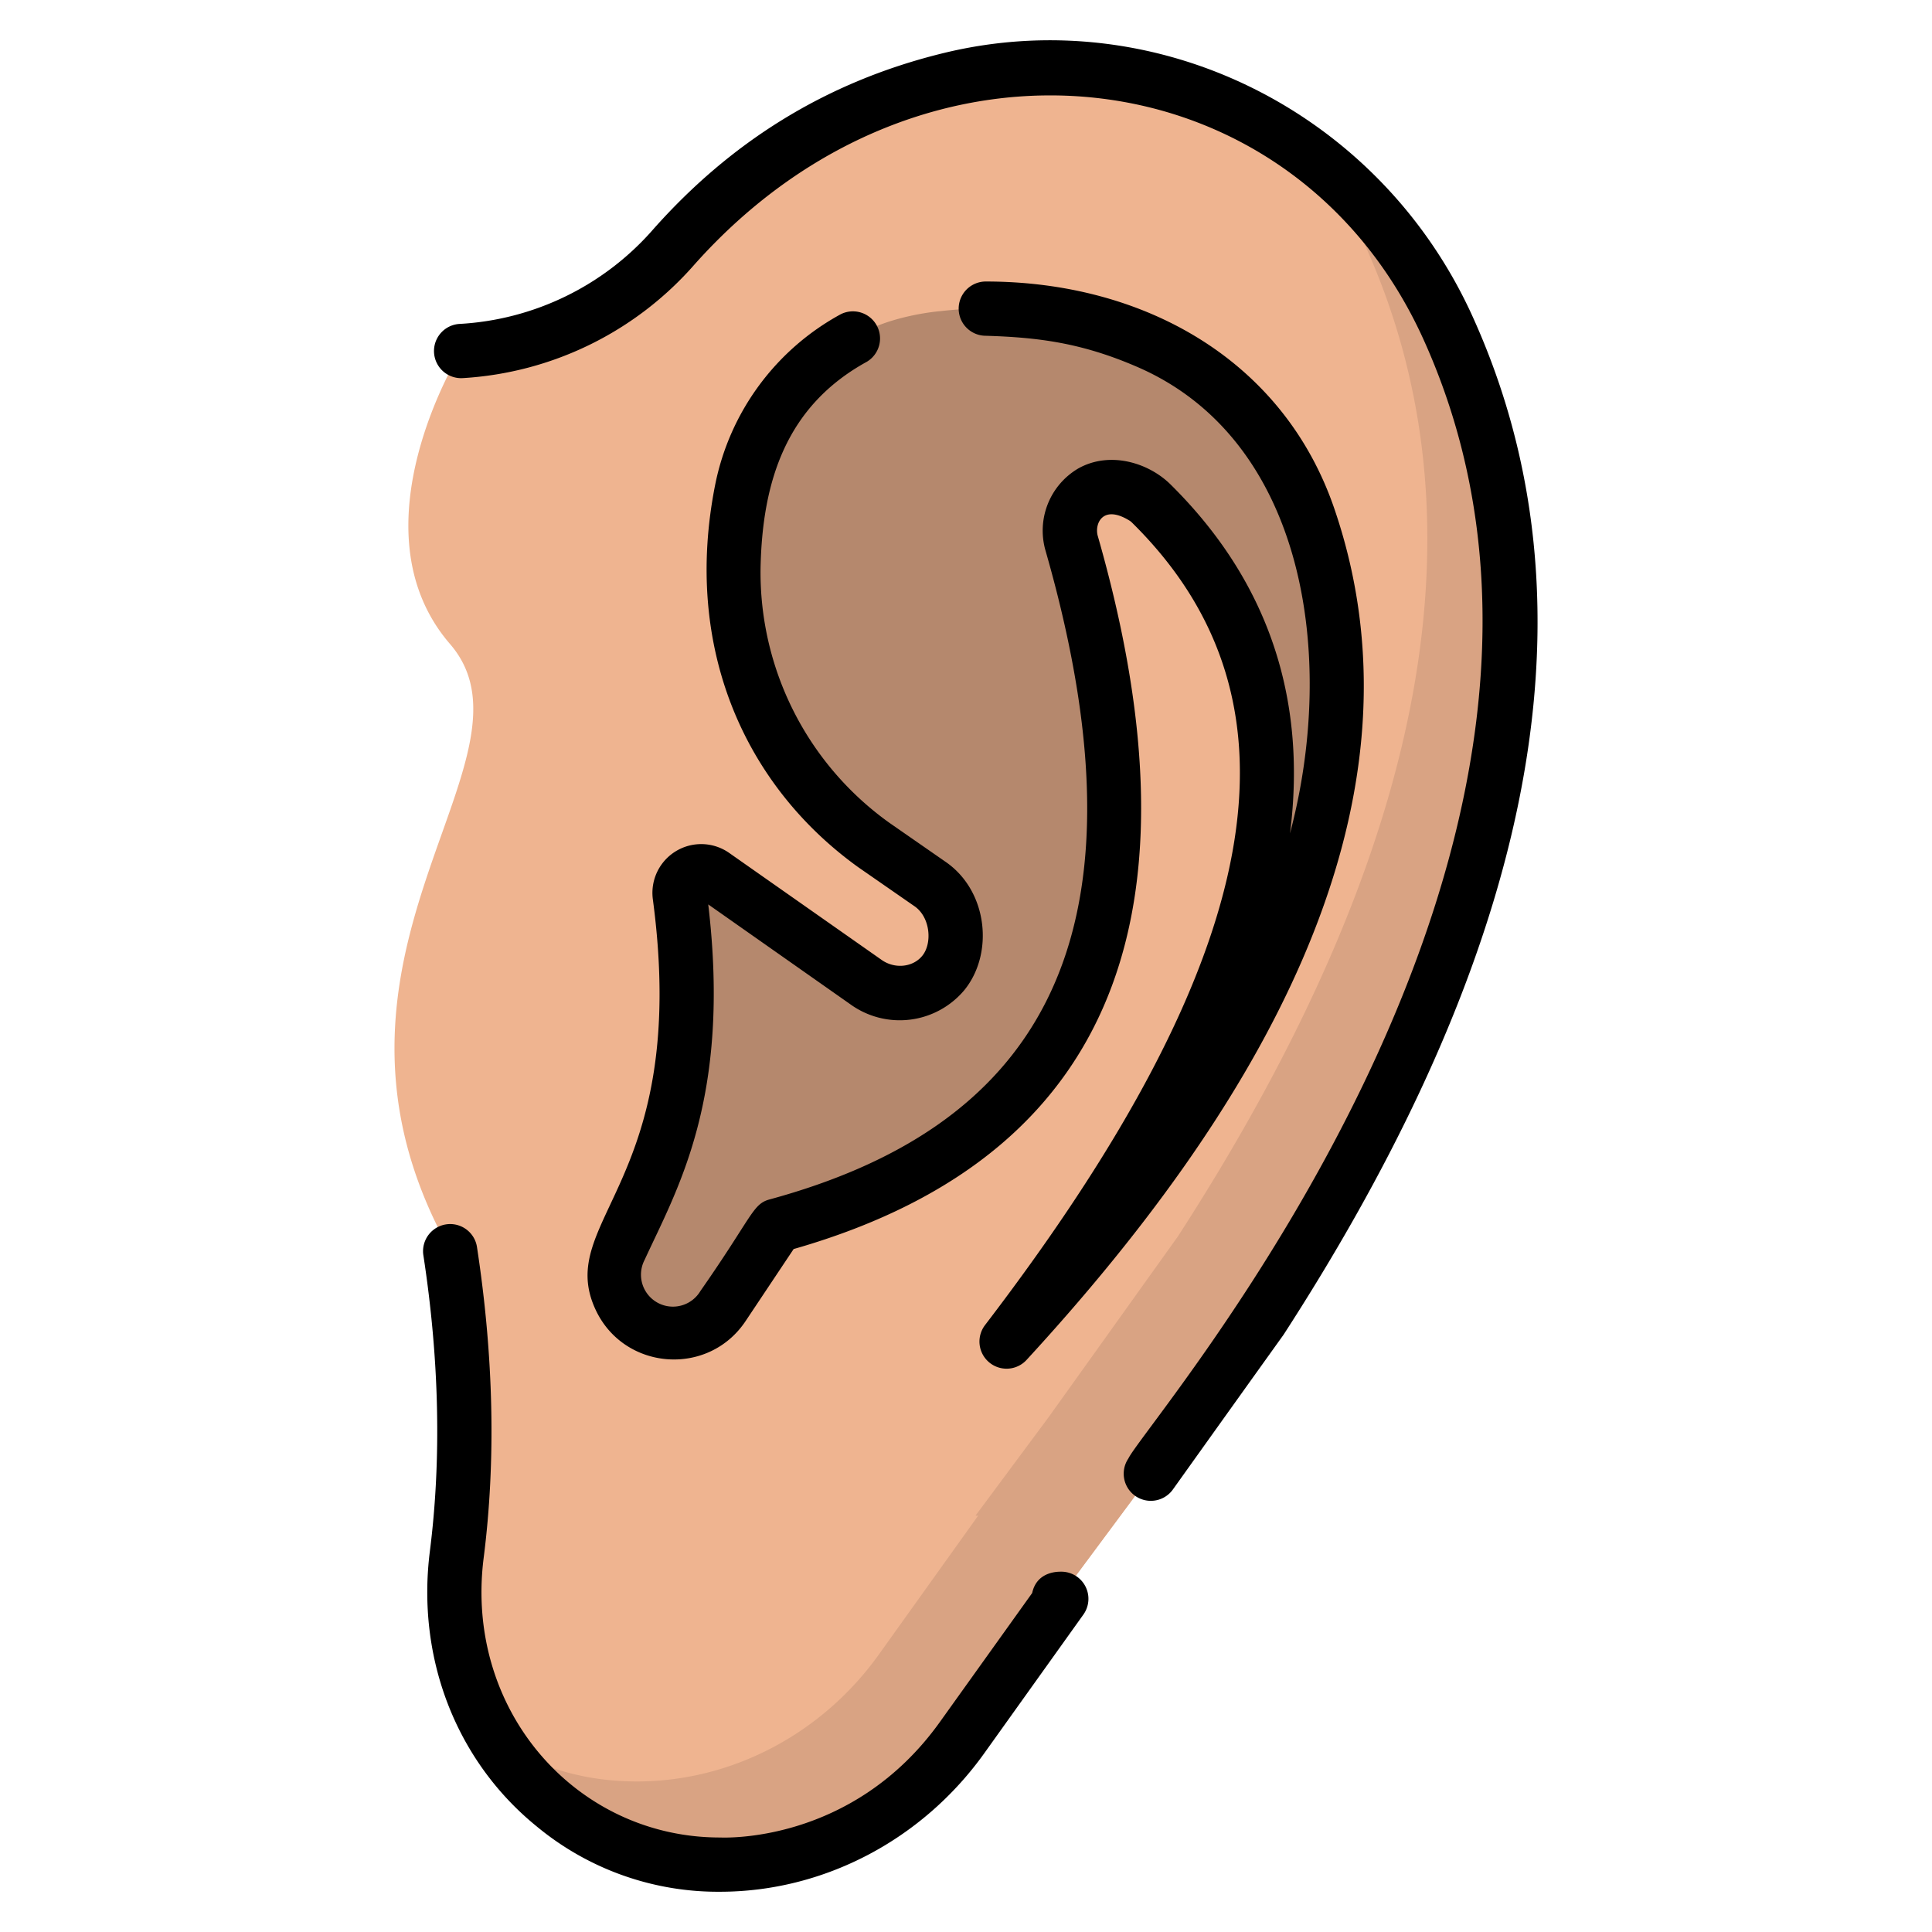 <svg width="24" height="24" fill="none" xmlns="http://www.w3.org/2000/svg">
  <defs/>
  <path d="M5.59 15.534c.642 1.144.239 2.559.084 3.78-.15 1.175.282 2.361 1.202 3.11.603.49 1.292.74 2.07.74 1.195-.002 2.31-.606 3.005-1.578l1.233-1.725h-.033l.911-1.227 1.602-2.24c3.17-4.9 3.84-8.971 2.324-12.319C16.915 1.705 14.33.37 11.802.986c-.484.118-.975.3-1.471.547-.749.372-1.401.906-1.957 1.53a3.795 3.795 0 01-2.646 1.298s-1.378 2.203-.137 3.64c1.24 1.438-2.05 3.88 0 7.533z" fill="#EFB490"/>
  <path d="M17.988 4.075a5.553 5.553 0 00-1.685-2.124c.254.333.474.697.652 1.091 1.516 3.347.846 7.419-2.324 12.319l-1.602 2.24-.911 1.227h.033l-1.233 1.724c-.695.973-1.81 1.577-3.005 1.578-.64 0-1.218-.168-1.74-.5.188.297.422.566.703.794.603.49 1.292.74 2.07.74 1.196-.002 2.31-.606 3.005-1.578l1.233-1.724h-.033l.912-1.228 1.601-2.24c3.17-4.9 3.84-8.971 2.324-12.319z" fill="#D9A383"/>
  <path d="M10.605 4.199c-.665.448-1.225 1.063-1.389 1.88-.064.318-.098.64-.104.964a4.165 4.165 0 001.74 3.453l.711.493a.71.71 0 01.283.433c.055.27.012.493-.128.665a.71.71 0 01-.962.113l-1.89-1.328a.269.269 0 00-.422.256c.177 1.322.077 2.5-.343 3.512l-.4.87a.735.735 0 001.28.714l.667-1c4.125-1.12 4.886-4.216 3.665-8.473a.554.554 0 01.248-.638c.19-.106.408-.082.654.073.033.02.062.045.09.072 2.67 2.64 1.347 6.294-1.804 10.41 3.331-3.621 4.843-7.06 3.756-10.239a3.65 3.65 0 00-2-2.182 5.024 5.024 0 00-2.574-.382s-.656.05-1.078.334z" fill="#B5886D"/>
  <path d="M7.397 16.266c.351.759 1.4.842 1.865.145l.597-.895c4.259-1.218 5.018-4.531 3.778-8.858-.043-.15.061-.4.4-.187a.199.199 0 01.03.026c2.25 2.224 1.668 5.391-1.833 9.967a.337.337 0 00.515.433c2.73-2.967 5.132-6.76 3.827-10.577-.632-1.85-2.37-2.823-4.33-2.823a.337.337 0 000 .674c.654.02 1.19.088 1.877.385 2.09.901 2.486 3.598 1.902 5.796.215-1.692-.283-3.147-1.484-4.334-.273-.27-.752-.418-1.144-.2a.896.896 0 00-.408 1.026c1.43 4.987-.237 7.187-3.43 8.056-.211.057-.213.214-.858 1.137a.397.397 0 01-.693-.387c.4-.872 1.076-2 .79-4.415l1.763 1.239a1.047 1.047 0 001.418-.174c.368-.452.294-1.224-.224-1.588l-.707-.491a3.824 3.824 0 01-1.6-3.171c.023-1.075.32-2.007 1.32-2.556a.337.337 0 00-.325-.59 3.103 3.103 0 00-1.557 2.109c-.407 2.03.366 3.743 1.77 4.756l.712.494c.191.14.213.458.089.61-.117.144-.343.167-.507.05l-1.888-1.325a.606.606 0 00-.952.574c.47 3.522-1.228 3.98-.713 5.094z" fill="#000"/>
  <path d="M13.184 19.524c-.004.002-.3-.023-.362.265l-1.145 1.6c-1.097 1.535-2.728 1.436-2.734 1.437-1.78 0-3.175-1.574-2.935-3.471.154-1.207.125-2.51-.084-3.872a.337.337 0 00-.666.102c.2 1.3.227 2.54.082 3.685-.168 1.327.326 2.603 1.323 3.415a3.529 3.529 0 002.28.815h.003c1.285-.001 2.51-.643 3.28-1.719l1.232-1.724a.337.337 0 00-.274-.533zM18.295 3.936C17.143 1.39 14.378.012 11.722.659c-1.494.364-2.664 1.13-3.599 2.18a3.447 3.447 0 01-2.417 1.185.337.337 0 00.045.673 4.153 4.153 0 002.875-1.41c2.862-3.214 7.452-2.614 9.056.927 2.835 6.26-3.43 13.42-3.665 13.904a.337.337 0 00.548.392c1.45-2.03 1.374-1.92 1.382-1.933 2.504-3.87 4.25-8.441 2.348-12.641z" fill="#000"/>
</svg>
